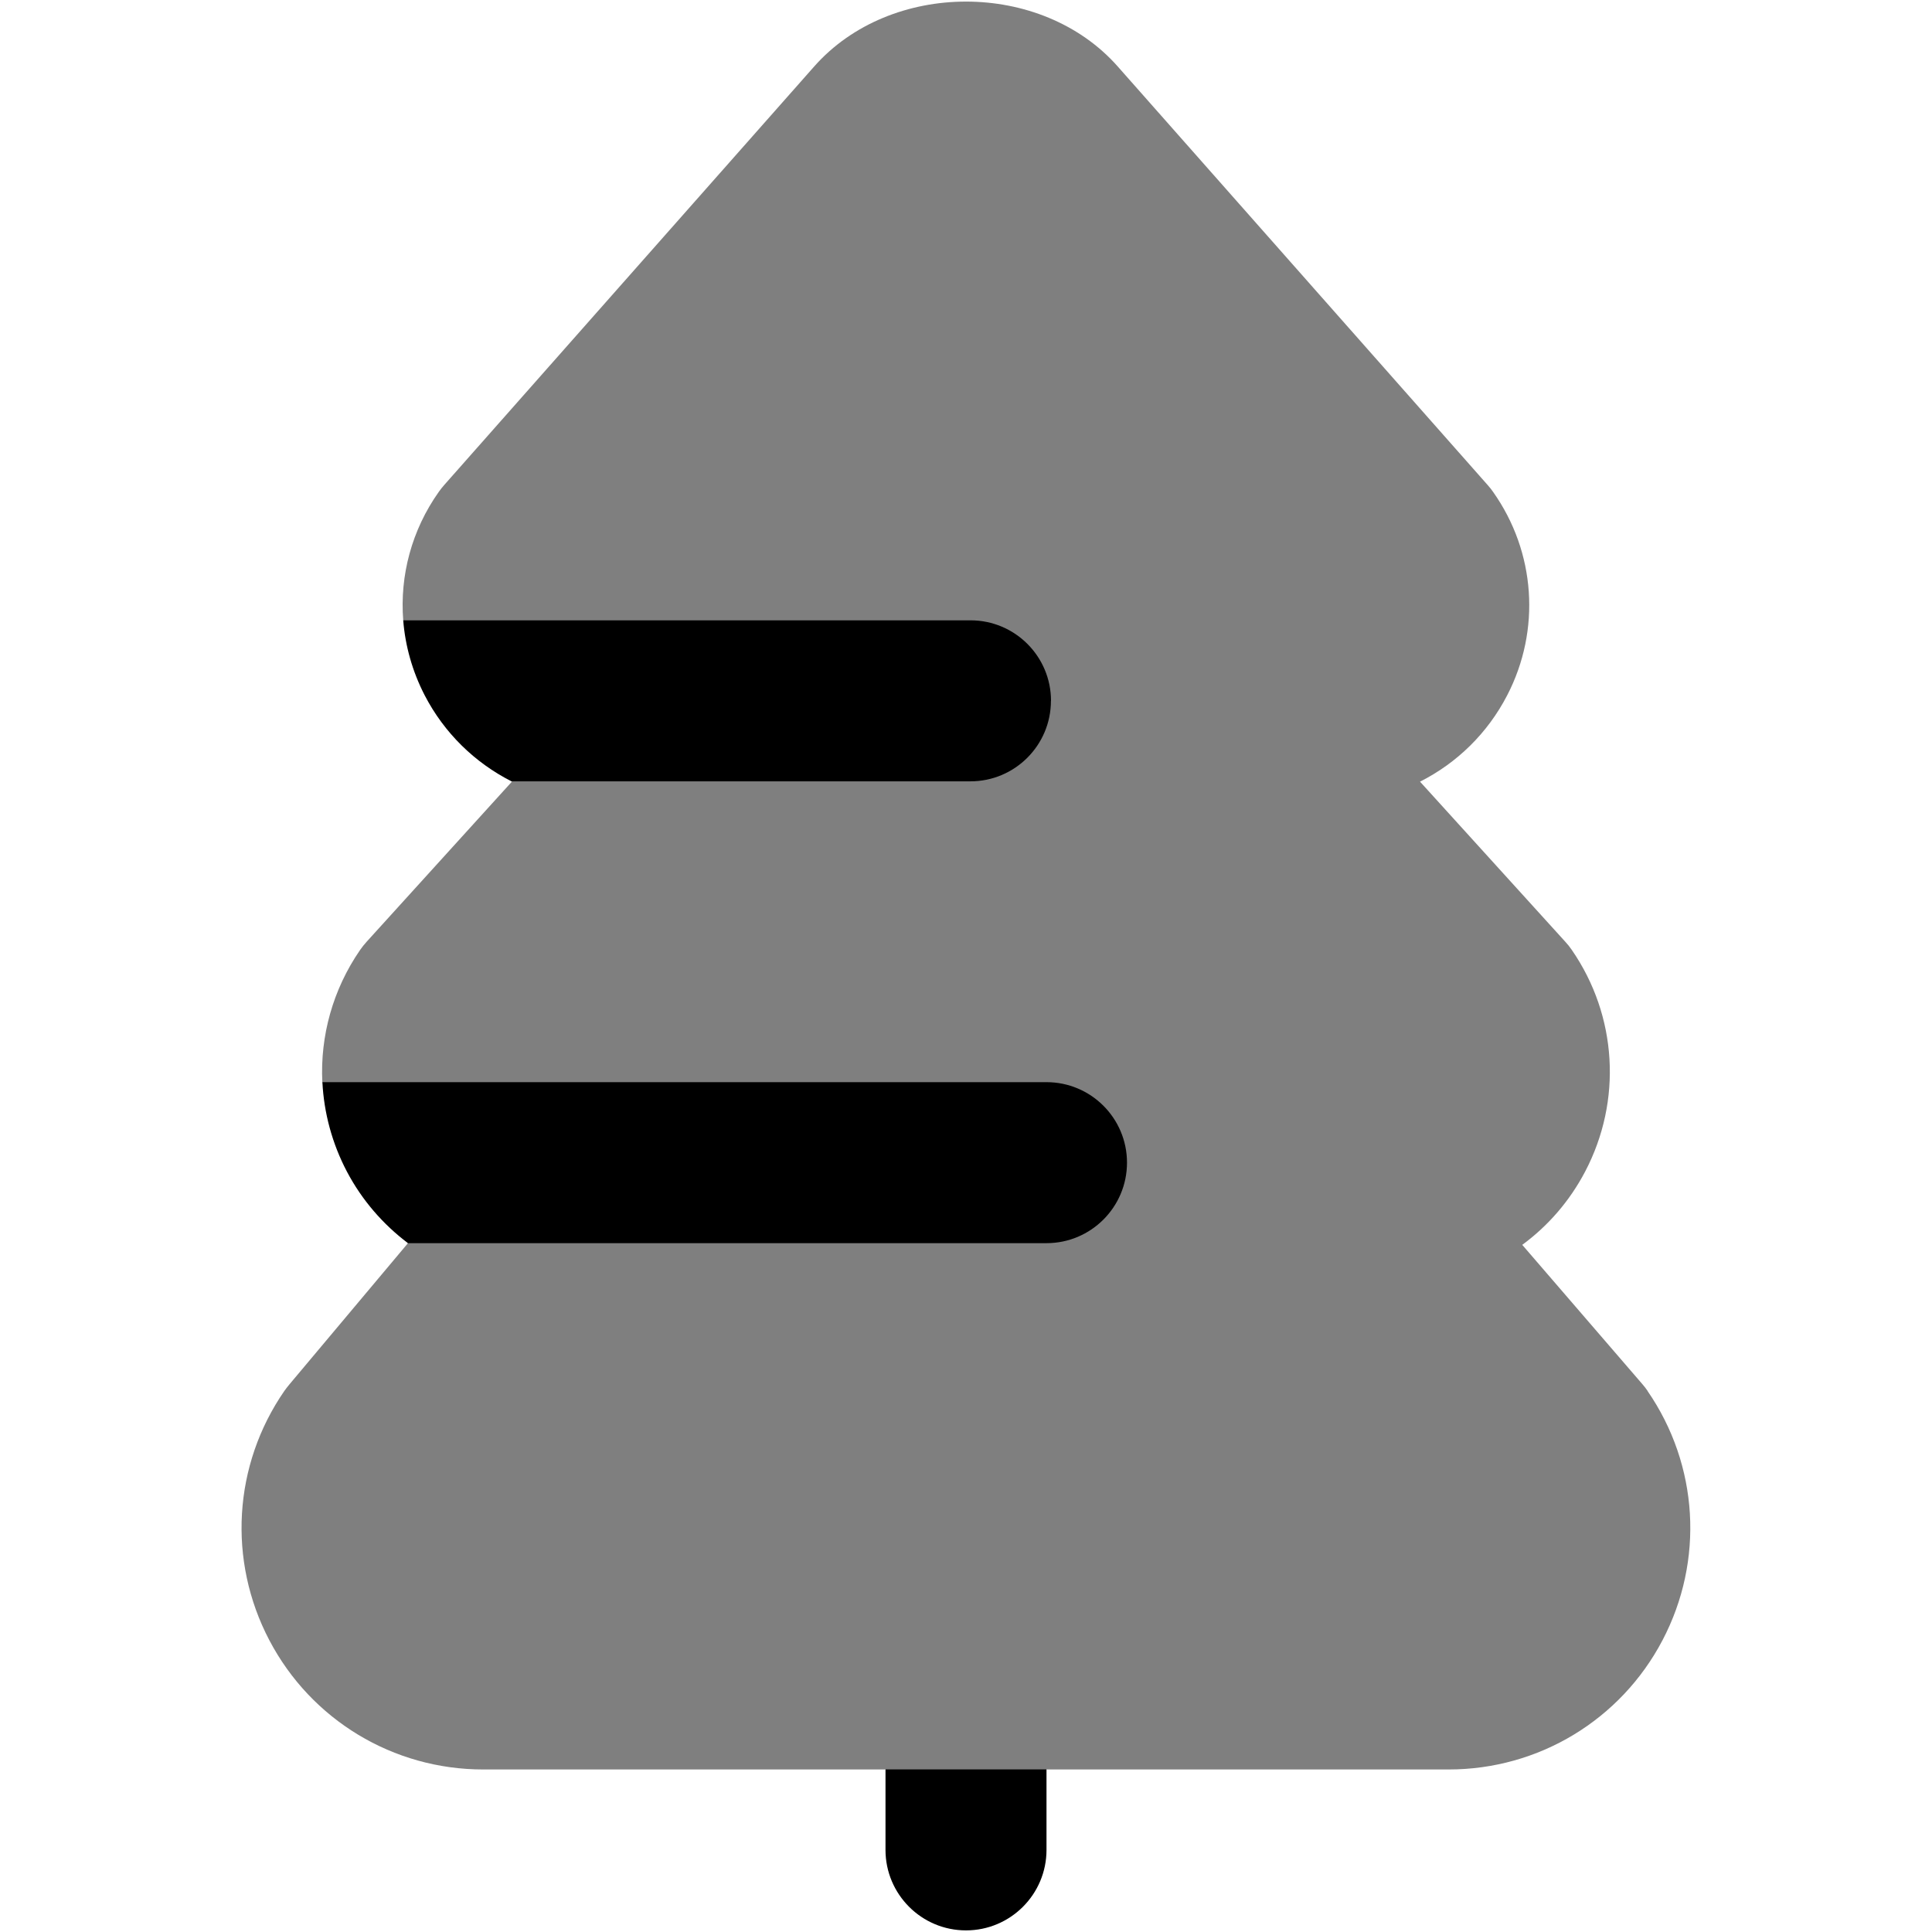 <svg id="Layer_1" viewBox="0 0 24 24" xmlns="http://www.w3.org/2000/svg" data-name="Layer 1"><path d="m20.467 17.278c-.021-.03-.042-.058-.066-.085l-1.491-1.729c.32-.235.589-.544.781-.91.462-.88.399-1.935-.165-2.753-.025-.037-.053-.072-.083-.104l-1.803-1.987c.458-.231.839-.601 1.083-1.073.42-.811.353-1.779-.175-2.526-.021-.03-.043-.059-.068-.086l-4.595-5.199c-.95-1.076-2.822-1.074-3.771 0l-4.596 5.199c-.024.027-.047.056-.068.086-.336.475-.485 1.039-.441 1.596l1.35 2.003-1.803 1.987c-.03.033-.058.068-.083.104-.339.492-.497 1.069-.469 1.643l1.063 2-1.469 1.75c-.023.027-.045.056-.066.085-.635.92-.706 2.107-.186 3.097s1.538 1.605 2.656 1.605h4.997l.977.416 1.023-.416h4.997c1.118 0 2.136-.615 2.656-1.605s.449-2.177-.186-3.097z" opacity=".5"/><path d="m11 22.98c0 .552.448 1 1 1s1-.448 1-1v-1h-2z"/><path d="m13.056 8.706c0-.552-.448-1-1-1h-7.047c.025.318.114.635.266.93.243.47.624.839 1.079 1.07h5.701c.552 0 1-.448 1-1z"/><path d="m14 14.443c0-.552-.448-1-1-1h-8.995c.019.38.12.76.304 1.11.188.357.45.657.759.89h7.932c.552 0 1-.448 1-1z"/></svg>